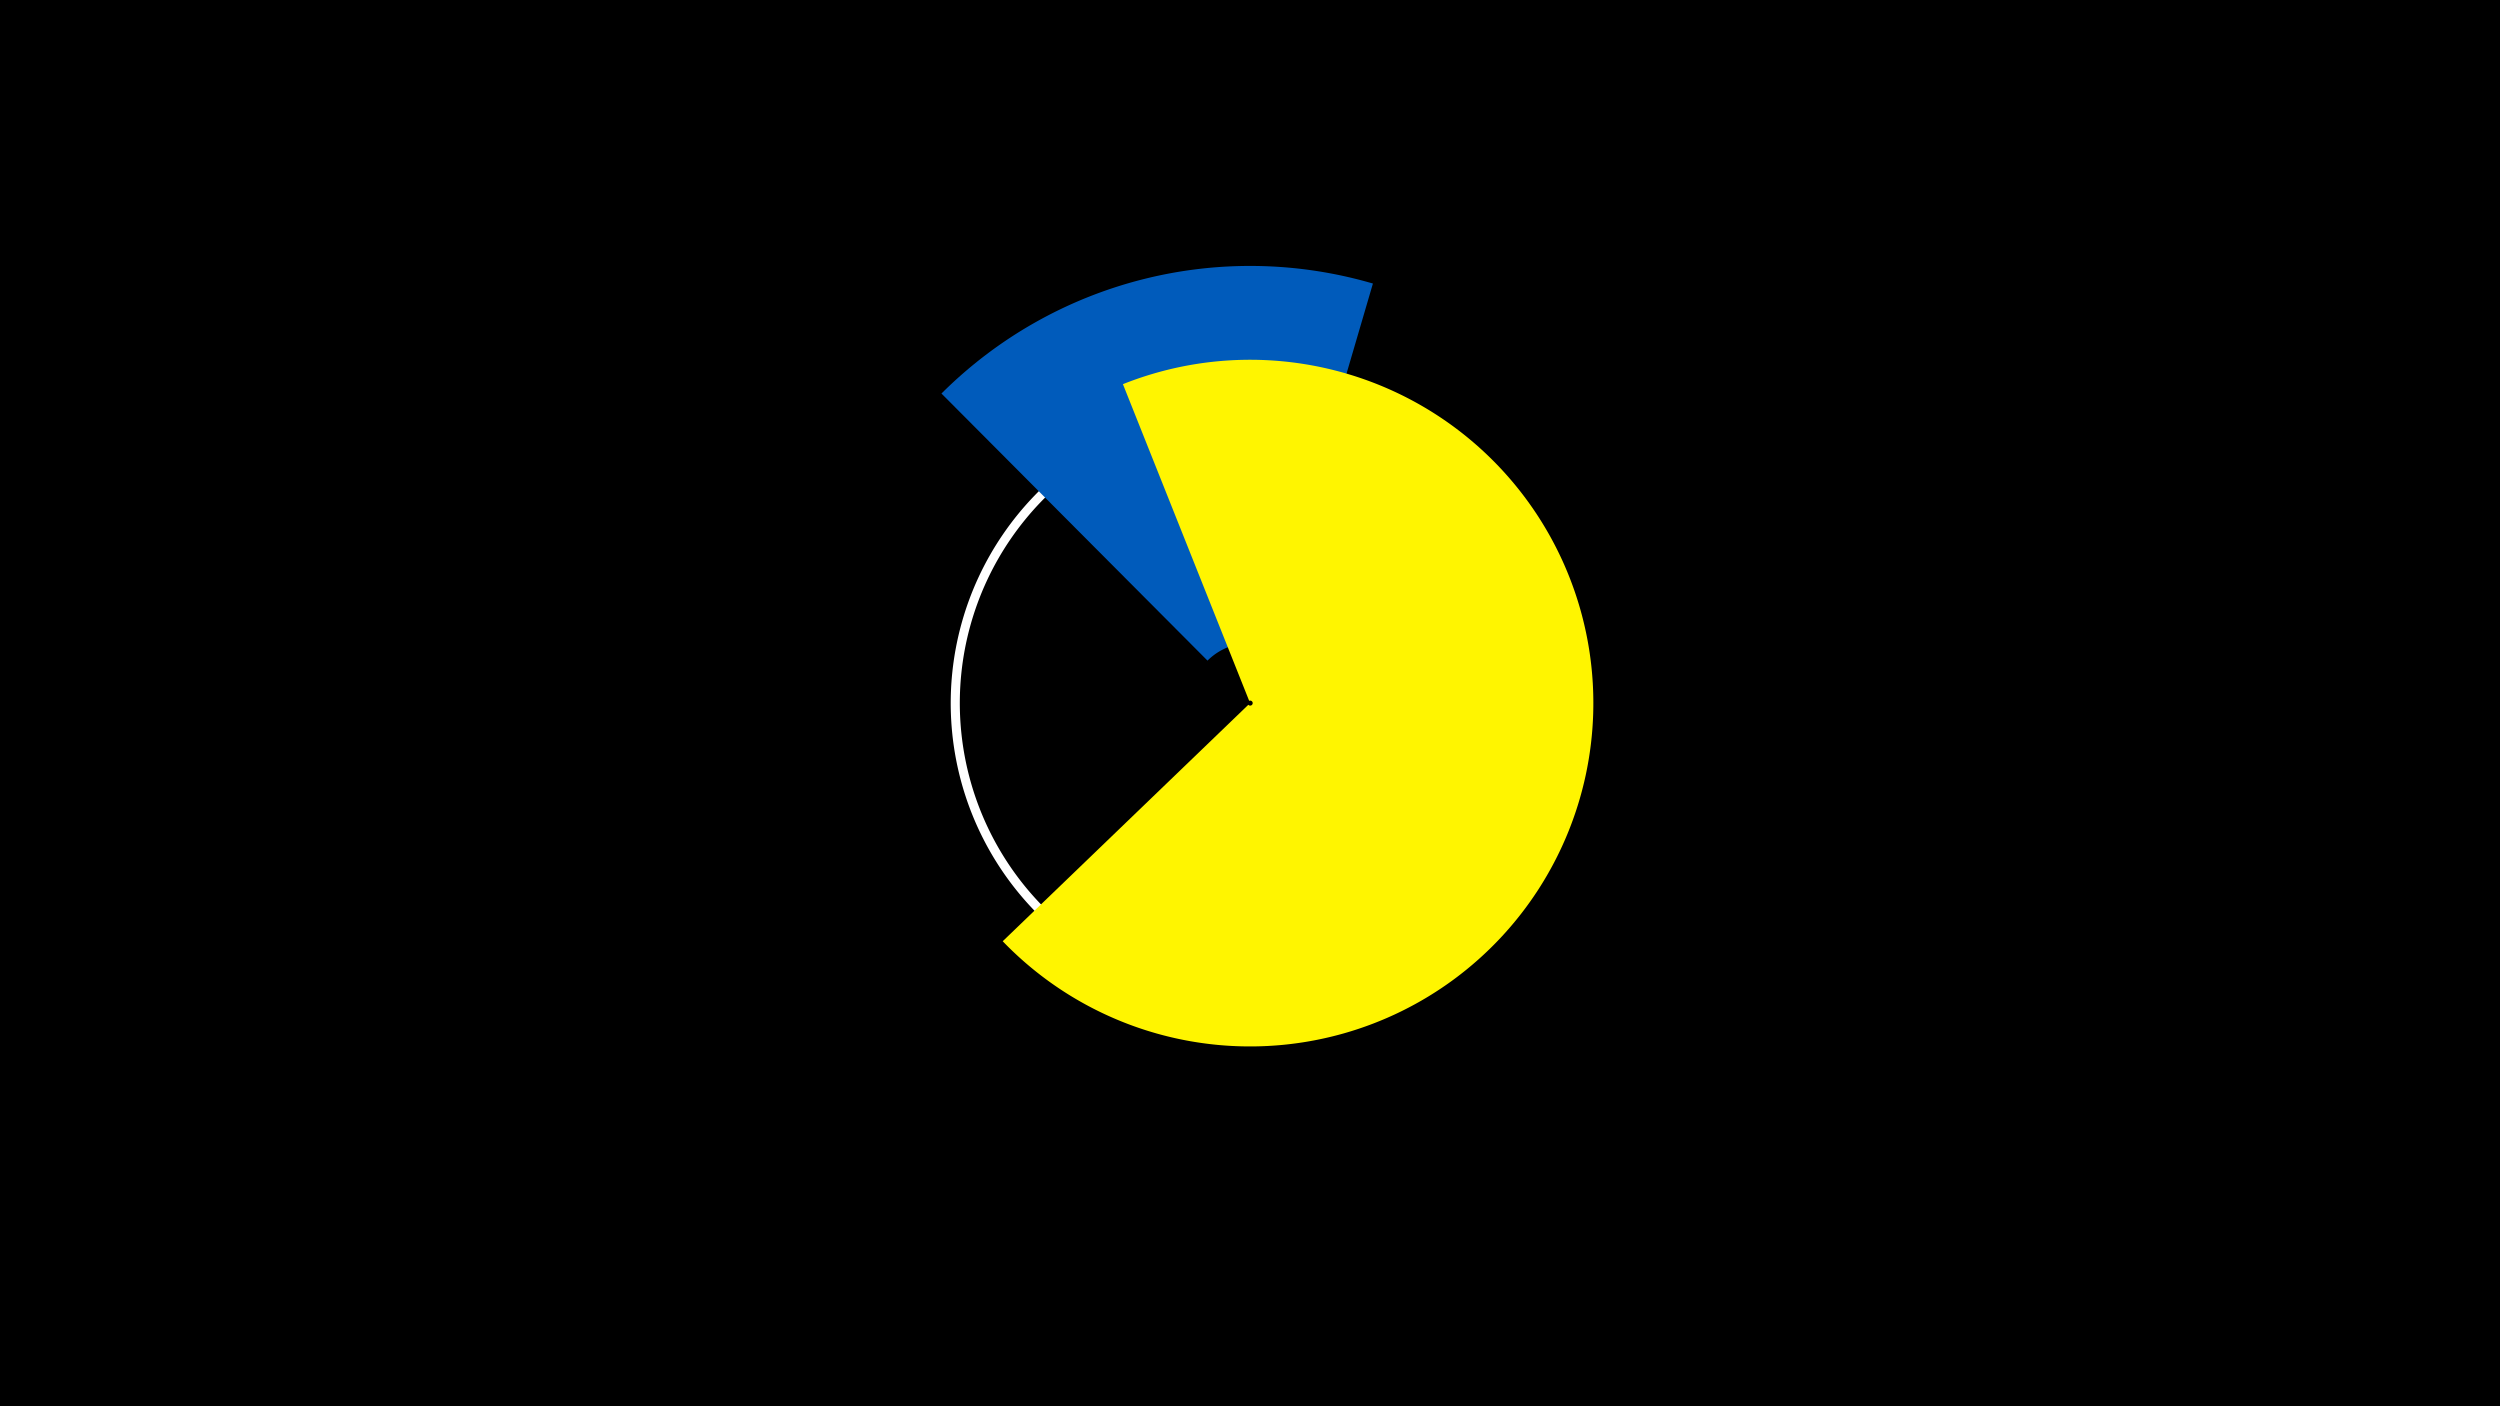 <svg width="1200" height="675" viewBox="-500 -500 1200 675" xmlns="http://www.w3.org/2000/svg"><title>19891-10356870824</title><path d="M-500-500h1200v675h-1200z" fill="#000"/><path d="M74.1-21.3a143.5 143.5 0 0 1-17.5-278l1.3 4a139.3 139.3 0 0 0 17 269.8z" fill="#fff"/><path d="M-48.1-311.1a209.8 209.8 0 0 1 207.1-52.8l-50.9 173.7a28.9 28.9 0 0 0-28.5 7.3z" fill="#005bbb"/><path d="M77.7-236.4a77.2 77.2 0 0 1 50.2 1.9l-21 54.1a19.2 19.2 0 0 0-12.4-0.5z" fill="#c2e1ff"/><path d="M39-315.6a164.8 164.8 0 1 1-57.7 267.4l117.9-113.5a1.2 1.2 0 1 0 0.4-1.9z" fill="#fff500"/></svg>